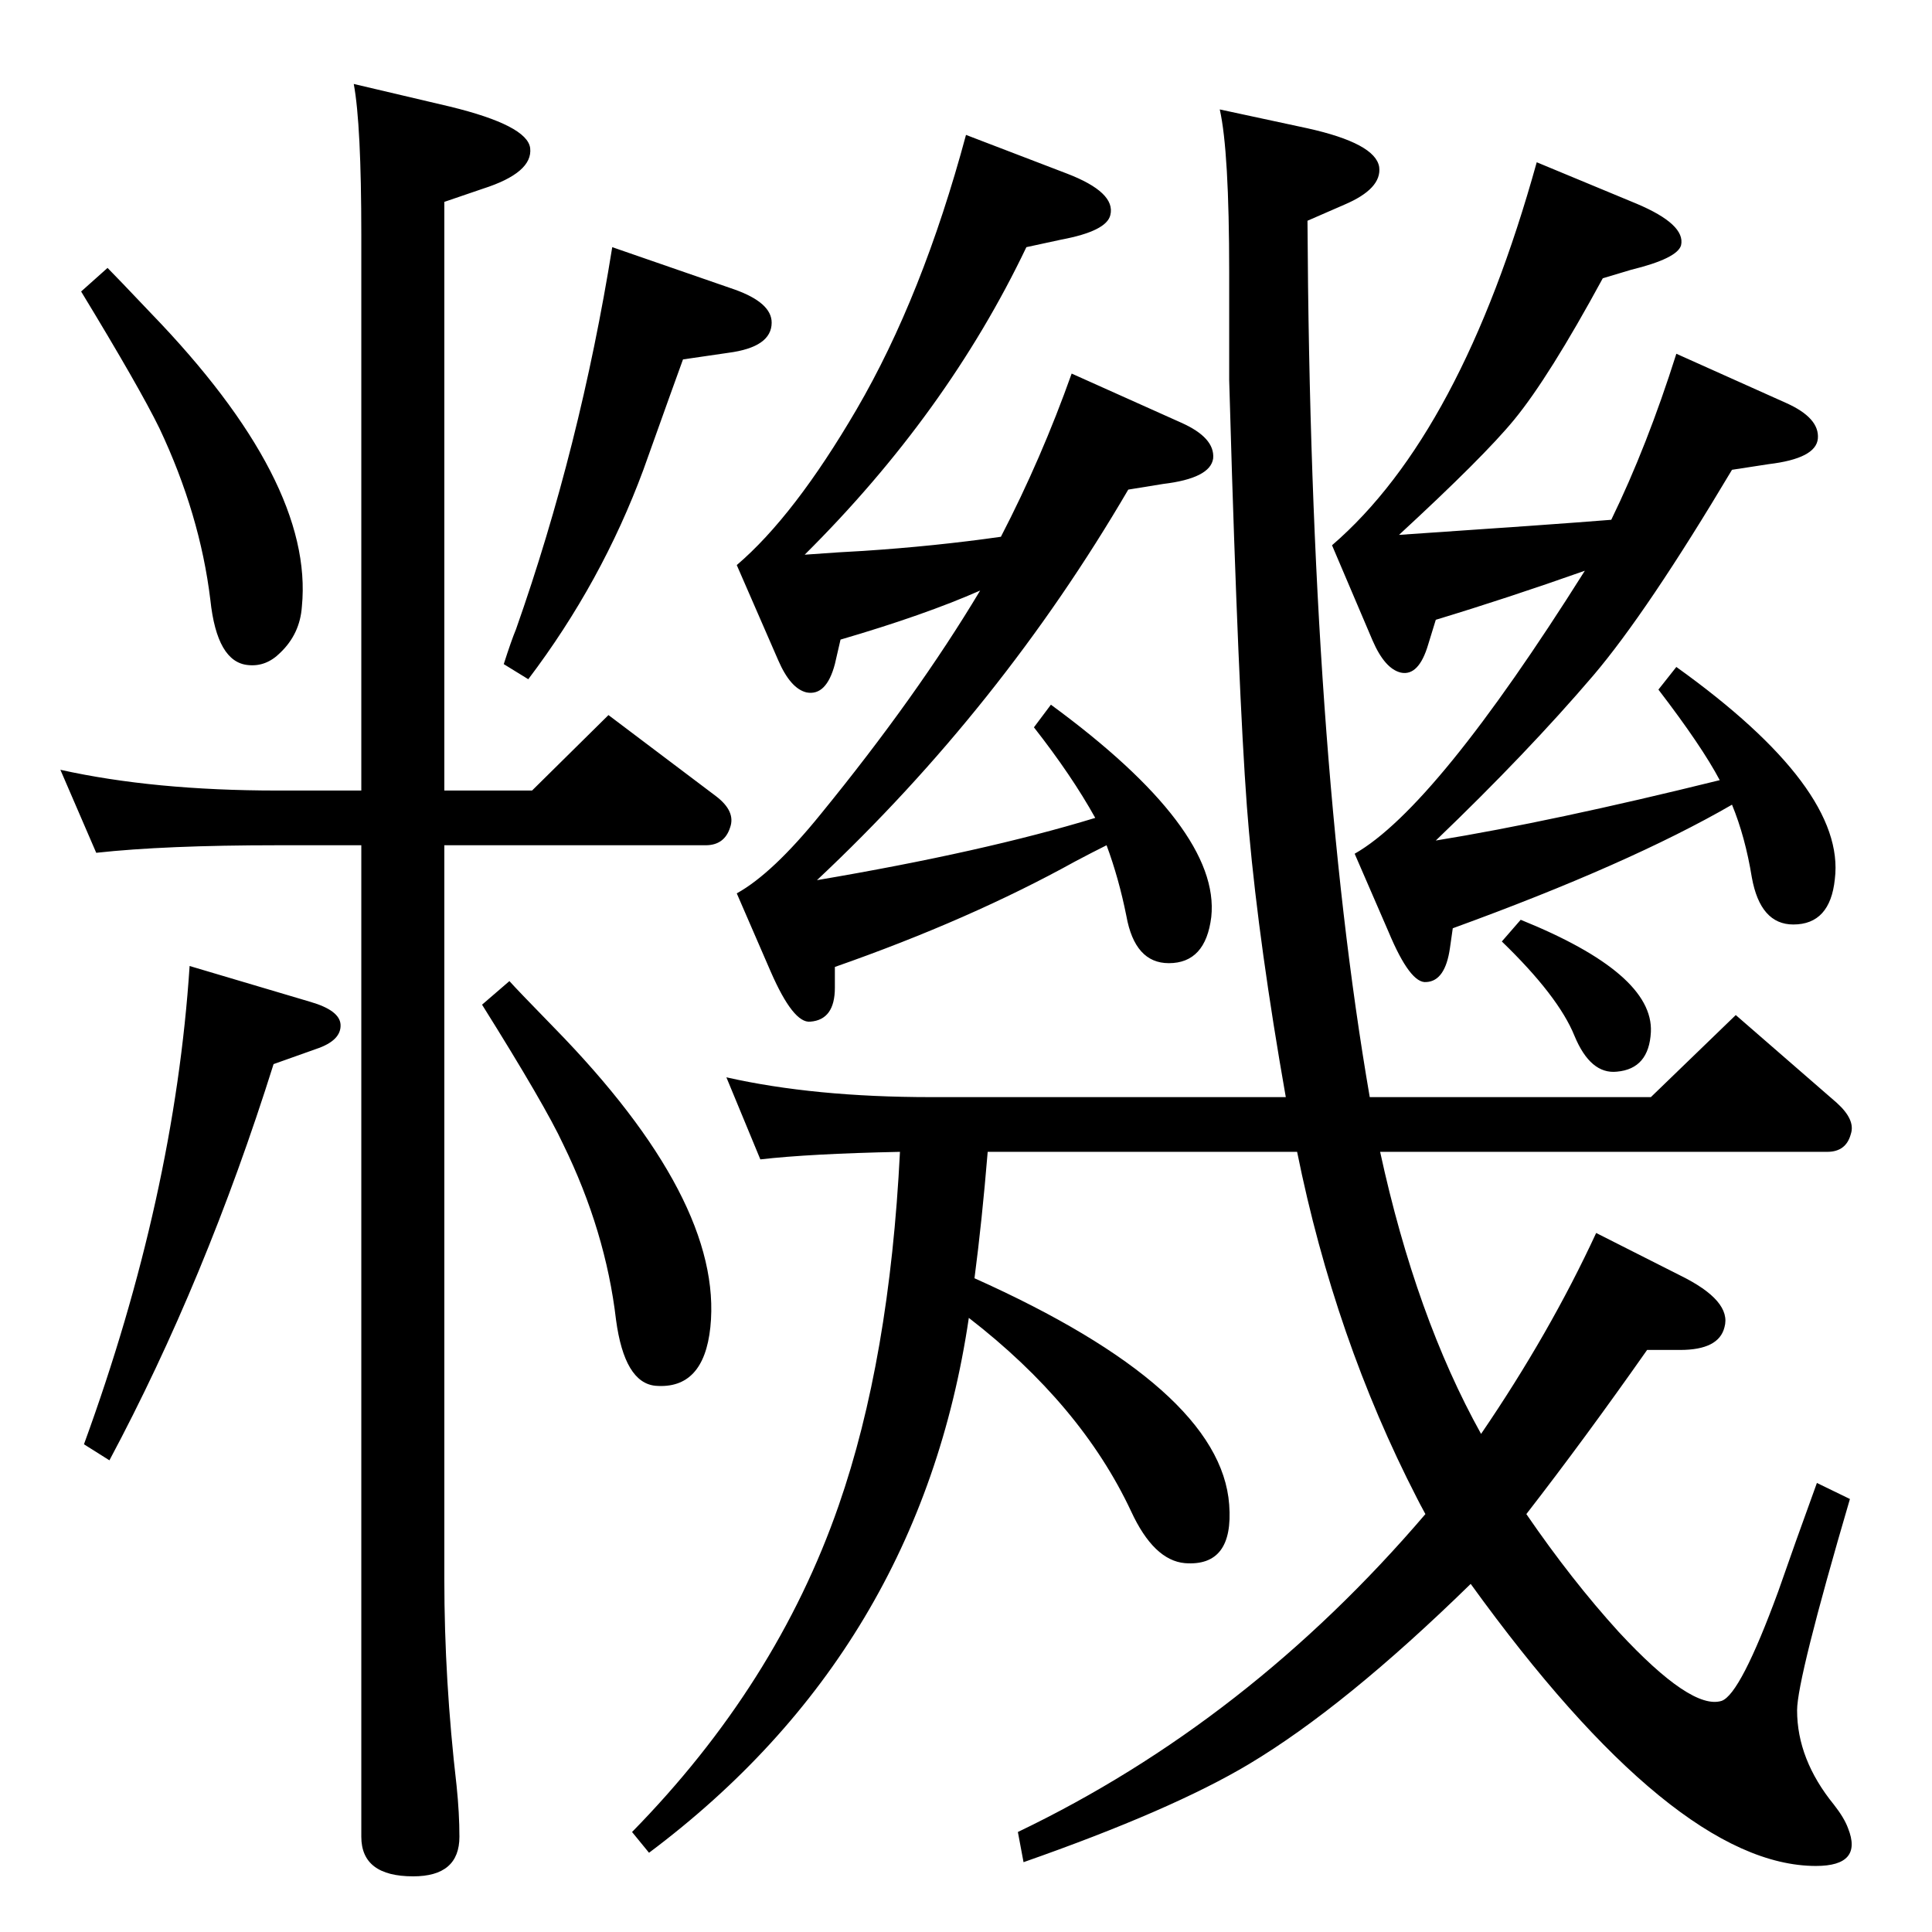 <?xml version="1.0" standalone="no"?>
<!DOCTYPE svg PUBLIC "-//W3C//DTD SVG 1.1//EN" "http://www.w3.org/Graphics/SVG/1.1/DTD/svg11.dtd" >
<svg xmlns="http://www.w3.org/2000/svg" xmlns:xlink="http://www.w3.org/1999/xlink" version="1.1" viewBox="0 0 2048 2048">
  <g transform="matrix(1 0 0 -1 0 2048)">
   <path fill="currentColor"
d="M1033 693q261 -117 270 -240q5 -66 -47 -62q-33 3 -57 55q-53 113 -172 205q-52 -352 -339 -567l-18 22q153 156 219 346q54 155 65 375q-96 -2 -148 -8l-36 87q93 -21 217 -21h376q-28 159 -39 281q-9 98 -18 378l-3 101v114q0 129 -10 173l93 -20q72 -16 76 -41
q3 -23 -37 -40l-39 -17q3 -564 66 -929h298l90 87l107 -93q20 -18 15 -33q-5 -19 -25 -19h-474q38 -175 107 -299q73 107 122 213l89 -45q55 -27 47 -55q-6 -24 -47 -24h-35q-66 -94 -128 -174q48 -70 98 -125q77 -83 109 -73q20 7 60 116q17 49 41 115l35 -17
q-56 -191 -56 -224q0 -52 39 -100q11 -14 15 -25q16 -40 -34 -40q-150 0 -366 299q-133 -130 -235 -191q-82 -49 -239 -104l-6 32q244 117 432 337q-6 11 -9 17q-87 169 -127 367h-328q-6 -73 -14 -134zM114 1764q9 -9 46 -48q173 -179 160 -311q-2 -29 -23 -49
q-15 -15 -34 -13q-33 3 -40 69q-11 91 -54 182q-21 43 -83 145zM116 500l-27 17q96 263 112 507l128 -38q31 -9 32 -24q1 -17 -26 -26l-45 -16q-72 -229 -174 -420zM1173 1152q-16 -8 -33 -17q-112 -62 -255 -112v-22q0 -34 -26 -36q-18 -2 -42 53l-36 83q38 21 89 84
q102 125 169 237q-59 -26 -148 -52l-6 -26q-9 -34 -30 -30q-17 4 -30 34l-44 101q61 52 127 165q70 120 116 291l107 -41q52 -20 46 -44q-4 -17 -52 -26l-37 -8q-84 -176 -235 -326q41 3 62 4q76 5 146 15q43 83 75 173l116 -52q36 -16 34 -38q-3 -21 -53 -27l-37 -6
q-135 -231 -330 -414q177 30 295 66q-25 45 -65 96l18 24q180 -132 170 -225q-6 -49 -45 -49q-36 0 -45 50q-8 40 -21 75zM1612 1073q141 -57 138 -119q-2 -39 -36 -42q-28 -3 -45 38q-17 42 -77 100zM471 1152v-778q0 -107 13 -219q3 -29 3 -54q0 -42 -49 -42q-55 0 -55 42
v1051h-89q-119 0 -192 -8l-38 88q99 -22 230 -22h89v589q0 117 -8 160l102 -24q82 -20 85 -44q3 -26 -50 -43l-41 -14v-624h93l81 80l114 -86q21 -16 15 -33q-6 -19 -26 -19h-277zM1836 1195q-109 -63 -296 -131l-3 -21q-5 -35 -25 -36q-17 -2 -40 53l-36 83q86 49 244 300
q-82 -29 -158 -52l-8 -26q-10 -34 -29 -30q-17 4 -30 34l-43 101q137 118 217 406l106 -44q52 -22 47 -44q-4 -14 -53 -26l-30 -9q-57 -105 -94 -150q-32 -39 -122 -122q163 11 225 16q38 78 69 176l116 -52q36 -16 34 -38q-2 -21 -52 -27l-39 -6q-90 -151 -147 -218
q-70 -82 -167 -175q123 20 301 64q-19 36 -65 96l19 24q180 -129 168 -225q-5 -48 -44 -48q-35 0 -44 50q-7 43 -21 77zM649 1786l130 -45q39 -14 39 -35q0 -26 -46 -32l-48 -7q-7 -19 -42 -117q-44 -119 -122 -222l-26 16q8 25 13 37q68 193 102 405zM540 1008q8 -9 47 -49
q180 -184 166 -318q-7 -66 -58 -62q-33 3 -42 70q-11 94 -56 186q-19 41 -86 148z" />
  </g>

</svg>
